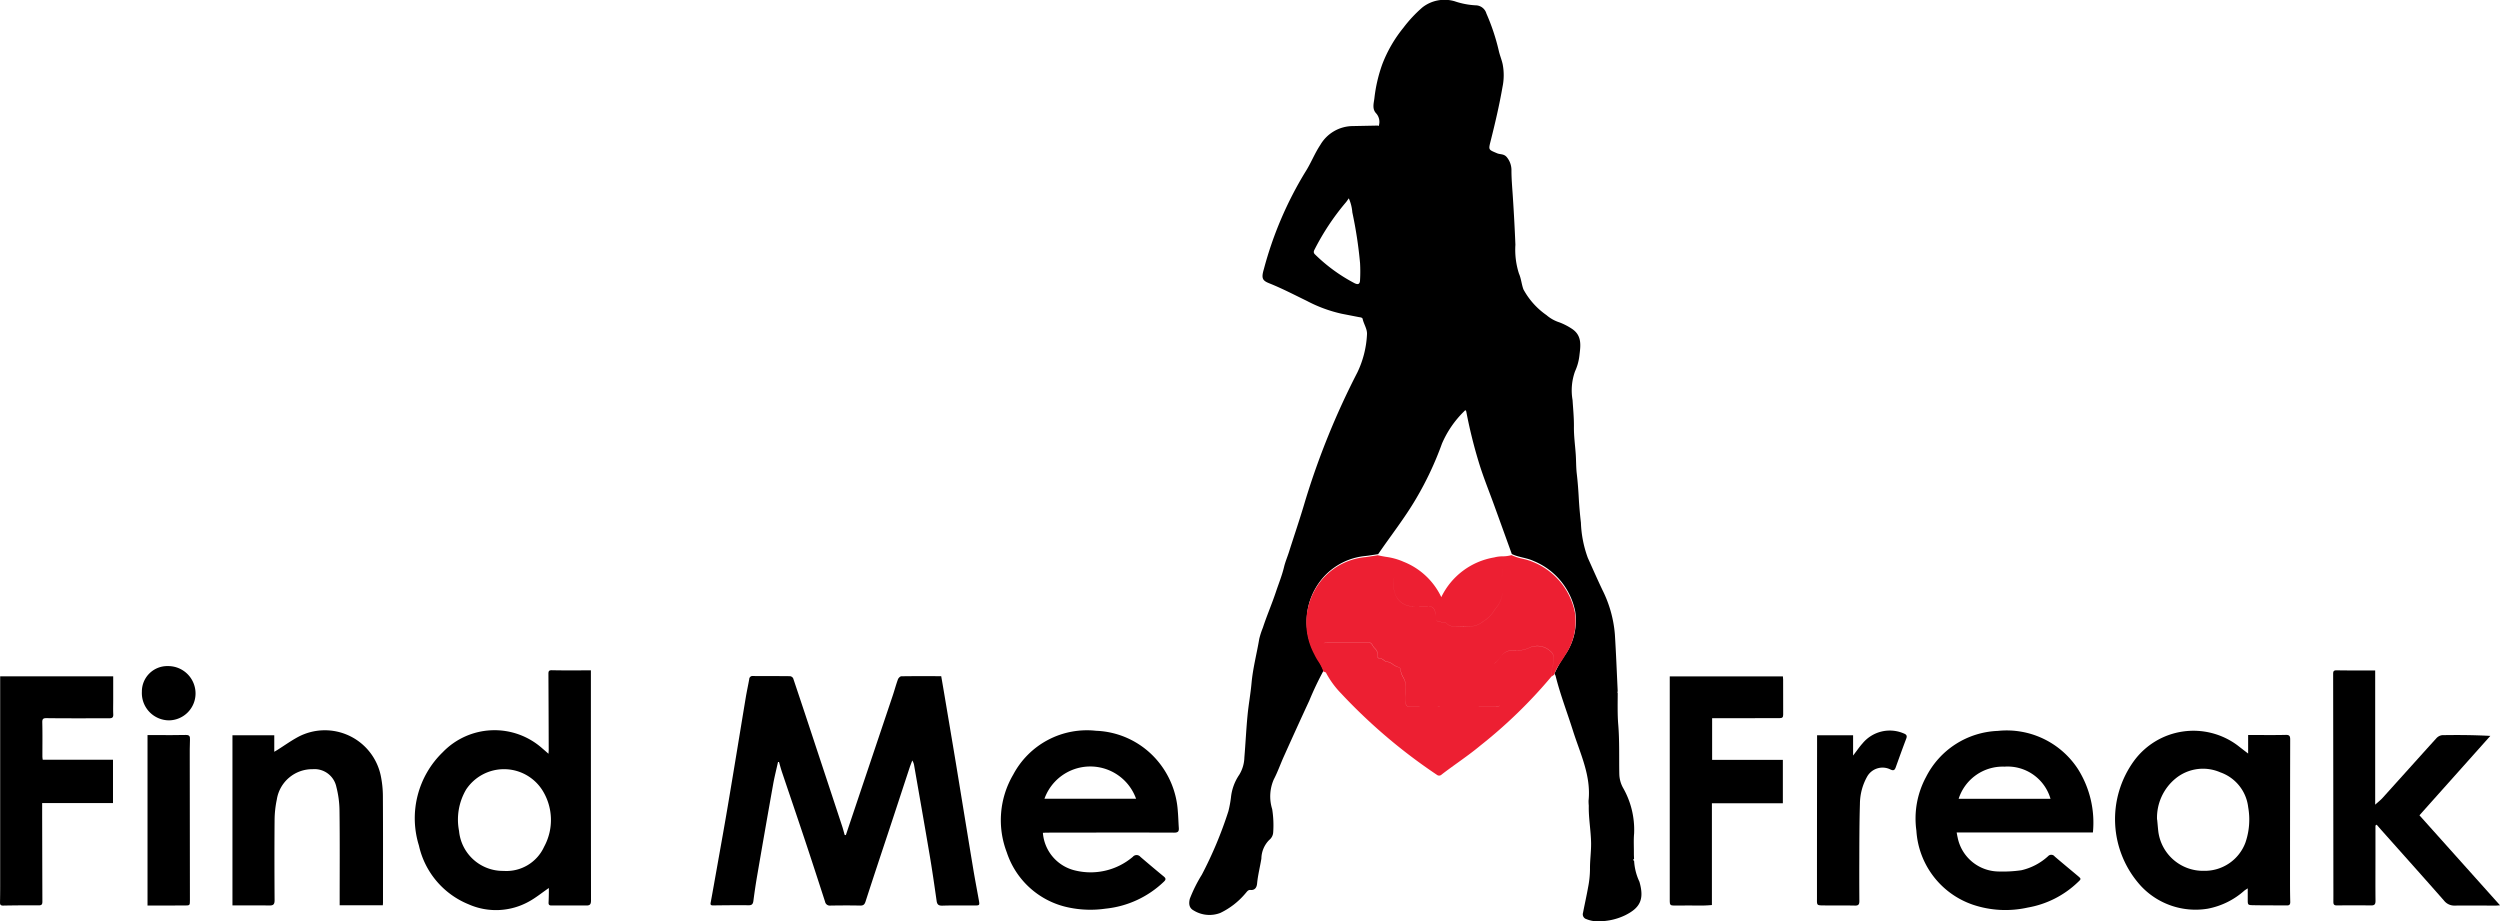 <svg xmlns="http://www.w3.org/2000/svg" xmlns:xlink="http://www.w3.org/1999/xlink" width="226.509" height="83.47" viewBox="0 0 226.509 83.47">
  <defs>
    <clipPath id="clip-path">
      <rect id="Rectangle_24844" data-name="Rectangle 24844" width="226.509" height="83.47" fill="#fff"/>
    </clipPath>
  </defs>
  <g id="Find_Me_a_Freak" data-name="Find Me a Freak" clip-path="url(#clip-path)">
    <path id="Path_126557" data-name="Path 126557" d="M222.9,60.754a28.49,28.49,0,0,0-1.3,2.735c-.777,1.672-1.534,3.344-2.291,5.026-.317.7-.568,1.432-.925,2.112a3.848,3.848,0,0,0-.143,2.679,9.23,9.23,0,0,1,.092,2.122.948.948,0,0,1-.353.67,2.447,2.447,0,0,0-.716,1.692c-.123.757-.317,1.5-.389,2.265-.031.327-.179.619-.6.578-.235-.02-.332.184-.46.317a6.828,6.828,0,0,1-2.27,1.764,2.73,2.73,0,0,1-2.429-.23c-.4-.22-.445-.6-.337-1.048a12.982,12.982,0,0,1,1.089-2.183,36.142,36.142,0,0,0,2.408-5.757,10.061,10.061,0,0,0,.23-1.232,4.453,4.453,0,0,1,.752-2.066,3.154,3.154,0,0,0,.465-1.575c.107-1.268.164-2.536.286-3.8.092-.982.276-1.953.363-2.935.123-1.355.476-2.669.7-4.009a7.2,7.2,0,0,1,.327-1.007c.358-1.1.823-2.163,1.186-3.257.251-.752.552-1.483.736-2.26.107-.445.3-.895.445-1.35.481-1.519,1-3.027,1.447-4.556a69.65,69.65,0,0,1,4.745-11.7,8.958,8.958,0,0,0,.874-3.441c.036-.5-.291-.931-.394-1.416-.031-.133-.215-.138-.353-.164-.516-.1-1.028-.2-1.539-.3a12.654,12.654,0,0,1-3.165-1.166c-1.135-.552-2.255-1.135-3.431-1.605-.608-.245-.7-.47-.46-1.278a33.257,33.257,0,0,1,3.753-8.794c.506-.787.839-1.672,1.36-2.454a3.436,3.436,0,0,1,2.92-1.708l2.321-.046c.046.046.077.051.072-.031a1.158,1.158,0,0,0-.266-1.089c-.368-.4-.2-.915-.148-1.35a13.606,13.606,0,0,1,.711-3.073,12.081,12.081,0,0,1,1.917-3.318A12.093,12.093,0,0,1,231.853.671a3.248,3.248,0,0,1,2.92-.557,7.045,7.045,0,0,0,1.9.368,1.023,1.023,0,0,1,.977.741,18.96,18.96,0,0,1,1.12,3.364c.092.419.266.818.358,1.248a5.247,5.247,0,0,1-.02,2.055c-.286,1.652-.67,3.283-1.079,4.909-.2.793-.189.757.593,1.089.286.123.624.031.89.368a1.844,1.844,0,0,1,.409,1.191c0,.839.082,1.672.133,2.5q.138,2.117.225,4.234a7.053,7.053,0,0,0,.322,2.608c.21.476.23.966.409,1.437a6.761,6.761,0,0,0,2.086,2.326,3.365,3.365,0,0,0,1.166.654,5.693,5.693,0,0,1,1.161.6c.92.624.757,1.544.654,2.418a4.622,4.622,0,0,1-.394,1.416,5.115,5.115,0,0,0-.225,2.608c.051.808.133,1.621.123,2.434s.107,1.641.164,2.464c.041.583.026,1.166.092,1.754.092.772.148,1.549.189,2.321.041.716.107,1.432.189,2.142a10.273,10.273,0,0,0,.624,3.18c.435.966.864,1.943,1.319,2.9a10.933,10.933,0,0,1,1.135,4.05c.107,1.718.174,3.436.256,5.154-.087.066-.067.239,0,0,0,.936-.031,2.05.046,2.981.128,1.519.066,3.042.1,4.561a2.715,2.715,0,0,0,.317,1.156,7.652,7.652,0,0,1,1.023,4.167c-.056.614-.015,1.237-.02,1.856,0,.148.01.3.015.45-.1.066-.092.123.005.179a5.093,5.093,0,0,0,.481,1.892c.46,1.6.061,2.362-1.283,3.032a5.486,5.486,0,0,1-2.894.527,2.714,2.714,0,0,1-.619-.169.454.454,0,0,1-.317-.568c.148-.767.322-1.534.46-2.306a8.917,8.917,0,0,0,.174-1.652c-.01-.782.107-1.559.1-2.347-.015-1.14-.235-2.265-.21-3.41a4.513,4.513,0,0,1-.02-.455c.24-2.275-.762-4.269-1.416-6.345-.522-1.652-1.15-3.272-1.57-4.955a.841.841,0,0,0-.107-.2,10.9,10.9,0,0,1,1.033-1.8A5.473,5.473,0,0,0,245.7,55.4a6.259,6.259,0,0,0-3.768-4.571c-.634-.3-1.35-.322-1.979-.634-.532-1.473-1.064-2.95-1.6-4.423-.475-1.314-1.007-2.608-1.406-3.937a44.062,44.062,0,0,1-1.1-4.443c-.031-.164-.051-.317-.22-.118a9.125,9.125,0,0,0-2,2.914,29.47,29.47,0,0,1-2.352,5c-1.028,1.754-2.291,3.349-3.431,5.021-.373.056-.747.118-1.12.164a5.836,5.836,0,0,0-3.876,1.963,6.064,6.064,0,0,0-.772,6.826,12.823,12.823,0,0,1,.839,1.6Zm2.286-42.786c-.123.164-.2.3-.312.419a22.067,22.067,0,0,0-2.781,4.2c-.1.184-.128.322.041.476a15.1,15.1,0,0,0,3.579,2.6c.353.169.481.041.491-.291a14.041,14.041,0,0,0,0-1.539,38.731,38.731,0,0,0-.7-4.592,3.917,3.917,0,0,0-.317-1.268Z" transform="translate(-102.978 0)"/>
    <path id="Path_126558" data-name="Path 126558" d="M233.041,108.937a3.79,3.79,0,0,0-.472-.943,5.268,5.268,0,0,1-.366-.652,6.055,6.055,0,0,1,.772-6.826,5.88,5.88,0,0,1,3.876-1.964c.249-.034.5-.073.746-.111l.374-.057c.24.057.483.1.725.142a5.954,5.954,0,0,1,1.532.413l0,0v.005a6.385,6.385,0,0,1,3.492,3.232,6.518,6.518,0,0,1,4.791-3.595h0l0,0a3.042,3.042,0,0,1,.768-.1,2.932,2.932,0,0,0,.8-.109,4.753,4.753,0,0,0,1.015.331,5.18,5.18,0,0,1,.963.3,6.257,6.257,0,0,1,3.768,4.571,5.467,5.467,0,0,1-.864,3.845c-.117.21-.251.411-.385.611h0a4.906,4.906,0,0,0-.647,1.193l-.231.153a2.865,2.865,0,0,1,.1-.864l.007-.031.022-.1c.1-.456.212-.965-.212-1.3a1.724,1.724,0,0,0-1.85-.353,2.666,2.666,0,0,1-1.519.261,1.343,1.343,0,0,0-1.212.686,3.184,3.184,0,0,1-.383.418c-.014.013-.03.024-.045.035a.212.212,0,0,0-.077.078.248.248,0,0,1,.072-.068.5.5,0,0,0,.044-.035,3.209,3.209,0,0,0,.38-.416,1.346,1.346,0,0,1,1.216-.688,2.708,2.708,0,0,0,1.519-.261,1.725,1.725,0,0,1,1.851.353c.423.333.311.842.211,1.3-.008.035-.015.069-.022.1s-.013.059-.019.089h0a2.748,2.748,0,0,0-.088.8,43.83,43.83,0,0,1-6.442,6.253c-.662.553-1.359,1.053-2.055,1.554h0c-.483.347-.966.694-1.437,1.058a.326.326,0,0,1-.445.026,49.81,49.81,0,0,1-8.58-7.271l-.051-.057a8.137,8.137,0,0,1-1.4-1.9v-.028c-.081-.035-.166-.07-.245-.1Zm16.212-9.316c0,.033,0,.067,0,.1-.027.312-.042.625-.042.938,0-.312.016-.624.042-.933A.967.967,0,0,0,249.253,99.621Zm.006,2.108a2.386,2.386,0,0,1-.593,1.441c-.06.08-.117.161-.173.242a2.759,2.759,0,0,1-.742.806c-.076.048-.15.1-.224.147a1.883,1.883,0,0,1-1.315.457,6.188,6.188,0,0,0-.983-.015l-.285.01a.905.905,0,0,1-.711-.23.412.412,0,0,0-.276-.138c-.513-.024-.664-.088-.719-.263.055.179.2.244.719.268a.413.413,0,0,1,.276.138.905.905,0,0,0,.711.23l.268-.008h0a6.922,6.922,0,0,1,1,.013,1.9,1.9,0,0,0,1.319-.459c.073-.049.146-.1.22-.144a2.792,2.792,0,0,0,.749-.815c.055-.079.11-.157.167-.234A2.384,2.384,0,0,0,249.259,101.729Zm-6.06,2.17c-.007-.089-.015-.192-.034-.31a.6.6,0,0,0-.68-.593c-.263-.007-.525,0-.787,0l-.394,0a1.668,1.668,0,0,1-1.8-1.227,2.577,2.577,0,0,1-.034-1.472,2.542,2.542,0,0,0,.034,1.477A1.665,1.665,0,0,0,241.3,103h.394c.262,0,.525,0,.787,0a.6.6,0,0,1,.68.593C243.182,103.711,243.191,103.812,243.2,103.9Zm5.509,8.193c.181,0,.278-.013.305-.139-.023.135-.121.149-.31.149h-.009c-2.61-.005-5.215-.01-7.819,0-.317,0-.383-.133-.373-.409.007-.24.005-.482,0-.723h0c0-.242-.006-.485,0-.728a1.715,1.715,0,0,0-.245-.808,1.893,1.893,0,0,1-.246-.731c0-.117-.15-.167-.273-.208l-.049-.017a1.7,1.7,0,0,1-.353-.2h0a1.233,1.233,0,0,0-.6-.26.525.525,0,0,1-.225-.12.675.675,0,0,0-.425-.177.136.136,0,0,1-.132-.159.848.848,0,0,0-.278-.752,1.759,1.759,0,0,1-.218-.306.39.39,0,0,0-.368-.22h-1.249q-1.243,0-2.484,0a.325.325,0,0,0-.29.111.314.314,0,0,1,.3-.121H237.1a.387.387,0,0,1,.368.22,1.761,1.761,0,0,0,.218.306.848.848,0,0,1,.278.752.138.138,0,0,0,.133.159.675.675,0,0,1,.424.177.531.531,0,0,0,.225.12,1.222,1.222,0,0,1,.6.261,1.674,1.674,0,0,0,.351.2l.068.026h0c.118.042.249.089.254.2a1.921,1.921,0,0,0,.244.723,1.728,1.728,0,0,1,.246.816c-.005.221,0,.444,0,.668h0c0,.261,0,.523,0,.784-.01.281.056.409.373.409q2.613-.005,5.22,0h2.608Zm-15.4-3.15c.019-.031.036-.061.051-.092a1.111,1.111,0,0,1-.056.1Z" transform="translate(-113.134 -48.075)" fill="#ed1f32" fill-rule="evenodd"/>
    <path id="Path_126559" data-name="Path 126559" d="M138.157,134.213c.358-1.074.721-2.142,1.079-3.216q1.58-4.7,3.16-9.4c.169-.5.3-1.007.481-1.5.041-.118.2-.281.312-.281,1.191-.02,2.388-.01,3.61-.01.092.527.179,1.038.266,1.549.358,2.132.721,4.264,1.074,6.4.516,3.139,1.023,6.274,1.544,9.413.164,1,.358,2,.537,3,.066.383.041.414-.358.414-.982,0-1.969-.015-2.95.015-.358.01-.486-.1-.532-.445-.2-1.4-.4-2.8-.639-4.2-.455-2.695-.931-5.389-1.4-8.084a1.132,1.132,0,0,0-.164-.424c-.082.22-.169.44-.245.66-.665,2.02-1.324,4.039-1.994,6.059s-1.34,4.034-1.994,6.059c-.087.266-.194.373-.486.368-.9-.02-1.8-.015-2.7,0a.433.433,0,0,1-.481-.348c-.608-1.876-1.217-3.758-1.841-5.629-.68-2.04-1.375-4.075-2.061-6.11-.1-.3-.184-.614-.271-.92h-.092c-.153.69-.327,1.375-.45,2.071q-.736,4.126-1.442,8.252c-.128.746-.24,1.5-.337,2.255-.036.276-.128.409-.435.4-1.079-.01-2.153,0-3.231.015-.23,0-.24-.1-.2-.286.189-1.023.368-2.045.552-3.073.353-1.989.716-3.983,1.048-5.972.537-3.18,1.053-6.366,1.58-9.546.092-.542.21-1.079.307-1.621a.3.3,0,0,1,.353-.286c1.11.01,2.224,0,3.339.015a.373.373,0,0,1,.291.194q1.043,3.106,2.066,6.217,1.189,3.589,2.372,7.184c.087.261.153.532.23.793.036,0,.066.01.1.01Z" transform="translate(-61.522 -58.542)"/>
    <path id="Path_126560" data-name="Path 126560" d="M85.661,138.5c-.634.435-1.181.885-1.79,1.217a6.127,6.127,0,0,1-5.481.251,7.5,7.5,0,0,1-4.494-5.323,8.326,8.326,0,0,1,2.158-8.452,6.515,6.515,0,0,1,9.035-.337c.164.138.327.286.547.476.01-.194.026-.317.02-.44q-.008-3.405-.026-6.811c0-.261.072-.327.348-.317,1.146.026,2.291.01,3.5.01v.383q0,10.239.01,20.473c0,.332-.092.455-.424.45-1.053-.01-2.107-.005-3.16,0-.2,0-.271-.077-.261-.271.015-.291.02-.583.026-.879v-.435Zm-4.085-1.554a3.756,3.756,0,0,0,3.666-2.194,5.064,5.064,0,0,0-.184-5.154,4.12,4.12,0,0,0-6.882-.031,5.382,5.382,0,0,0-.644,3.758A3.993,3.993,0,0,0,81.575,136.945Z" transform="translate(-35.941 -58.038)"/>
    <path id="Path_126561" data-name="Path 126561" d="M386.852,131.537v-1.682h.358c1.017,0,2.035.015,3.052-.01.337-.005.4.107.4.419q-.015,6.511-.015,13.023c0,.562.006,1.125.021,1.687.005.22-.066.327-.3.322-1.017-.01-2.035,0-3.052-.02-.5-.01-.5-.031-.5-.522v-1.007c-.112.077-.2.128-.286.189a6.912,6.912,0,0,1-3.349,1.657,6.77,6.77,0,0,1-6.034-2.05,8.982,8.982,0,0,1-.608-11.382,6.683,6.683,0,0,1,9.362-1.36c.3.235.6.465.946.731Zm-8.242,5.987c.036.348.061.7.1,1.043a4.088,4.088,0,0,0,4.147,3.594,3.935,3.935,0,0,0,3.748-2.551,6.42,6.42,0,0,0,.251-3.216,3.806,3.806,0,0,0-2.521-3.155,3.924,3.924,0,0,0-4.071.568,4.6,4.6,0,0,0-1.666,3.712Z" transform="translate(-183.163 -63.261)"/>
    <path id="Path_126562" data-name="Path 126562" d="M355.513,138.7H343.17c.036.189.056.322.087.45a3.83,3.83,0,0,0,3.681,3.088,11.905,11.905,0,0,0,2.091-.112,5.342,5.342,0,0,0,2.424-1.273.389.389,0,0,1,.6.026c.69.593,1.4,1.176,2.1,1.764.322.271.307.276-.01.573a8.706,8.706,0,0,1-4.536,2.291,9.232,9.232,0,0,1-4.985-.266,7.585,7.585,0,0,1-5.1-6.7,7.933,7.933,0,0,1,.87-4.857A7.614,7.614,0,0,1,346.9,129.5a7.7,7.7,0,0,1,7.266,3.467,9.1,9.1,0,0,1,1.349,5.737Zm-3.839-3.047a4.05,4.05,0,0,0-4.177-2.914,4.193,4.193,0,0,0-4.147,2.914h8.324Z" transform="translate(-165.89 -63.278)"/>
    <path id="Path_126563" data-name="Path 126563" d="M181.157,138.733a3.8,3.8,0,0,0,2.981,3.421,5.9,5.9,0,0,0,5.164-1.248.447.447,0,0,1,.69,0c.7.6,1.411,1.2,2.122,1.784.21.174.189.291,0,.47a8.925,8.925,0,0,1-5.282,2.439,9.569,9.569,0,0,1-3.349-.107,7.484,7.484,0,0,1-5.6-5,8.147,8.147,0,0,1,.588-7.041,7.555,7.555,0,0,1,7.5-3.968,7.666,7.666,0,0,1,5.558,2.7,7.849,7.849,0,0,1,1.851,4.571c.046.511.056,1.028.092,1.539.02.3-.066.419-.414.419-3.84-.015-7.68-.005-11.52,0-.123,0-.245.01-.368.015Zm8.442-3.093a4.408,4.408,0,0,0-8.3,0Z" transform="translate(-86.667 -63.272)"/>
    <path id="Path_126564" data-name="Path 126564" d="M417.271,132.835v2.8c0,1.345-.01,2.695.005,4.039,0,.3-.087.414-.394.409-1.043-.01-2.081-.01-3.124,0-.24,0-.3-.1-.3-.317.005-.762,0-1.524,0-2.28q-.008-9.18-.02-18.366c0-.245.041-.343.327-.337,1.145.02,2.291.01,3.482.01v12.164c.245-.225.476-.4.665-.608,1.626-1.8,3.237-3.6,4.868-5.4a.856.856,0,0,1,.527-.291c1.437-.026,2.874-.015,4.372.066-2.132,2.393-4.269,4.781-6.422,7.194l7.3,8.155c-.215.015-.3.026-.394.026-1.242,0-2.48-.015-3.722,0a1.184,1.184,0,0,1-.961-.455c-1.861-2.117-3.743-4.218-5.619-6.325-.164-.184-.322-.368-.481-.552l-.107.077Z" transform="translate(-202.046 -58.049)"/>
    <path id="Path_126565" data-name="Path 126565" d="M41.186,145.3V129.874h3.789v1.5c.128-.077.2-.118.276-.164.634-.4,1.242-.839,1.9-1.191a5.173,5.173,0,0,1,7.465,3.487,9.3,9.3,0,0,1,.2,1.882c.02,3.221.01,6.437.01,9.659,0,.066-.01.138-.015.23H50.9v-.43c0-2.715.02-5.43-.015-8.15a8.973,8.973,0,0,0-.286-2.147,2.024,2.024,0,0,0-2.153-1.6,3.249,3.249,0,0,0-3.242,2.756,9.312,9.312,0,0,0-.2,1.841c-.02,2.424-.015,4.847,0,7.271,0,.363-.1.486-.465.481-1.11-.015-2.219-.005-3.354-.005Z" transform="translate(-20.125 -63.259)"/>
    <path id="Path_126566" data-name="Path 126566" d="M.016,119.844H10.257v2.178c0,.419-.015.844.005,1.263.015.286-.1.363-.363.358-.818-.005-1.636.005-2.459.005-1.079,0-2.153,0-3.231-.015-.276,0-.383.056-.378.368.026,1.043.01,2.081.01,3.124a2.368,2.368,0,0,0,.031.276h6.366v3.927H3.82v1.115q.008,3.9.02,7.8c0,.24-.041.353-.327.353-1.074-.01-2.153,0-3.231.02-.22,0-.286-.077-.281-.286q.015-.721.015-1.442V119.844Z" transform="translate(0 -58.567)"/>
    <path id="Path_126567" data-name="Path 126567" d="M299.716,127.416h6.412v3.932H299.7v9.224c-.281.02-.537.046-.787.046-.89,0-1.779-.015-2.669,0-.307.005-.363-.1-.363-.378q.008-9.357,0-18.714v-1.672h10.252c.005.1.02.2.02.3,0,1.053-.005,2.107.005,3.16,0,.245-.072.322-.317.322q-2.684,0-5.369.01h-.752v3.763Z" transform="translate(-144.595 -58.572)"/>
    <path id="Path_126568" data-name="Path 126568" d="M321.97,129.882h3.267v1.841c.322-.414.562-.777.854-1.1a3.2,3.2,0,0,1,3.722-.91c.261.1.343.215.235.486-.327.864-.639,1.728-.951,2.6-.092.256-.21.312-.47.189a1.6,1.6,0,0,0-2.127.66,5.111,5.111,0,0,0-.644,2.454c-.051,1.636-.051,3.272-.056,4.914q-.008,1.948.005,3.9c0,.307-.1.409-.4.4-.961-.02-1.917,0-2.879-.015-.568-.005-.568-.02-.562-.583q0-6.88.01-13.759v-1.069Z" transform="translate(-157.34 -63.267)"/>
    <path id="Path_126569" data-name="Path 126569" d="M26.136,145.7V130.244h.813c.879,0,1.754.015,2.633-.01.337-.01.419.107.4.419-.026.573-.02,1.145-.02,1.718q0,6.4.015,12.813c0,.506,0,.5-.5.5-.982,0-1.963,0-2.95.005h-.4Z" transform="translate(-12.77 -63.644)"/>
    <path id="Path_126570" data-name="Path 126570" d="M30.008,120.514a2.438,2.438,0,0,1-2.362,2.429,2.472,2.472,0,0,1-2.5-2.6,2.3,2.3,0,0,1,2.357-2.316,2.48,2.48,0,0,1,2.505,2.49Z" transform="translate(-12.291 -57.677)"/>
  </g>
</svg>
